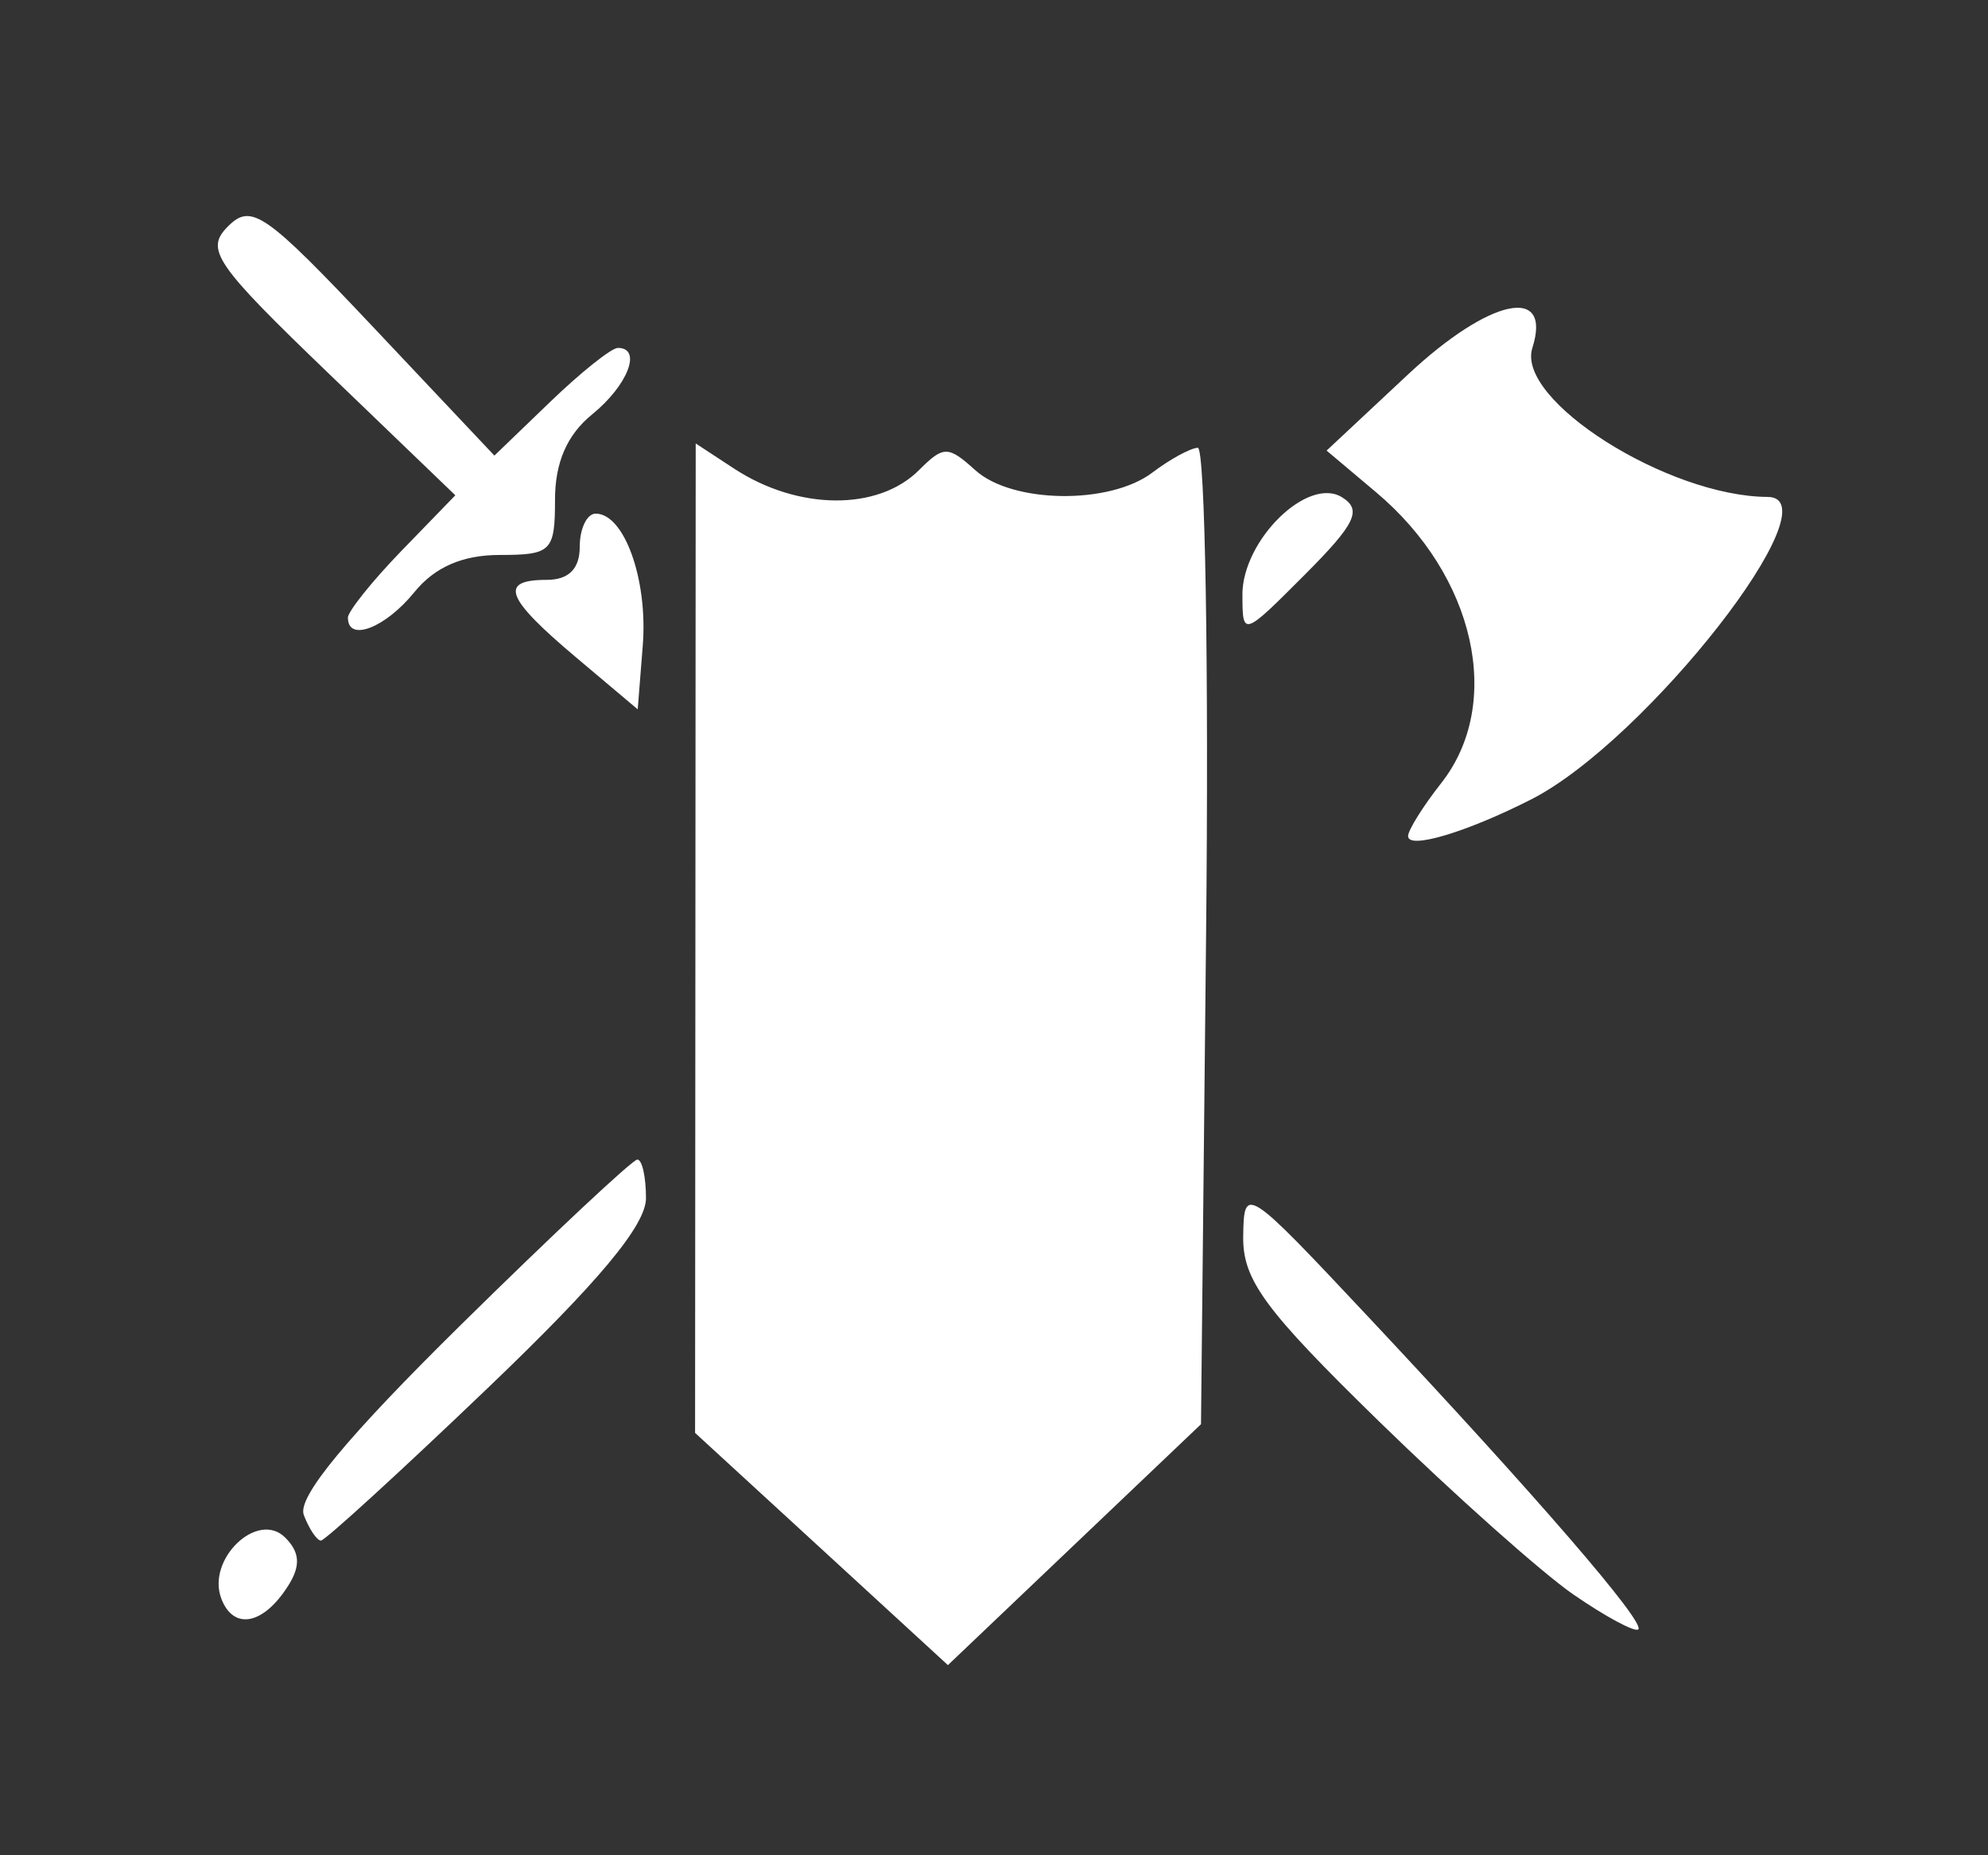 <?xml version="1.0" encoding="UTF-8" standalone="no"?>
<!-- Created with Inkscape (http://www.inkscape.org/) -->

<svg
   xmlns:dc="http://purl.org/dc/elements/1.1/"
   xmlns:cc="http://creativecommons.org/ns#"
   xmlns:rdf="http://www.w3.org/1999/02/22-rdf-syntax-ns#"
   xmlns:svg="http://www.w3.org/2000/svg"
   xmlns="http://www.w3.org/2000/svg"
   xmlns:sodipodi="http://sodipodi.sourceforge.net/DTD/sodipodi-0.dtd"
   xmlns:inkscape="http://www.inkscape.org/namespaces/inkscape"
   width="31.75mm"
   height="29.633mm"
   viewBox="0 0 31.75 29.633"
   version="1.1"
   id="svg853"
   inkscape:version="0.92.4 (5da689c313, 2019-01-14)"
   sodipodi:docname="fighter.svg">
  <rect x="0" y="0" width="31.75" height="29.633" fill="#333333" stroke="none"/>
  <defs
     id="defs847" />
  <sodipodi:namedview
     id="base"
     pagecolor="#ffffff"
     bordercolor="#666666"
     borderopacity="1.0"
     inkscape:pageopacity="0.0"
     inkscape:pageshadow="2"
     inkscape:zoom="2.8"
     inkscape:cx="117.28286"
     inkscape:cy="7.6971239"
     inkscape:document-units="mm"
     inkscape:current-layer="layer1"
     showgrid="false"
     inkscape:pagecheckerboard="true"
     inkscape:window-width="1850"
     inkscape:window-height="1016"
     inkscape:window-x="70"
     inkscape:window-y="27"
     inkscape:window-maximized="1" />
  <g
     inkscape:label="Layer 1"
     inkscape:groupmode="layer"
     id="layer1"
     transform="translate(230.565,-45.57)">
    <path
       style="fill:#ffffff;stroke-width:0.265;fill-opacity:1"
       d="m -217.444,70.312 -2.02,-1.855 0.005,-7.902 0.005,-7.902 0.615,0.403 c 1.019,0.667 2.296,0.678 2.95,0.024 0.393,-0.393 0.465,-0.393 0.9,0 0.589,0.533 2.145,0.555 2.827,0.039 0.282,-0.214 0.61,-0.392 0.727,-0.397 0.117,-0.005 0.177,3.503 0.132,7.794 l -0.081,7.802 -2.021,1.924 -2.021,1.924 z m 12.014,0.731 c -0.509,-0.351 -1.908,-1.597 -3.109,-2.768 -1.834,-1.79 -2.181,-2.263 -2.171,-2.959 0.012,-0.817 0.039,-0.8 1.998,1.288 2.689,2.866 4.437,4.89 4.311,4.992 -0.057,0.046 -0.521,-0.203 -1.03,-0.554 z m -21.6,0.061 c -0.241,-0.629 0.581,-1.415 1.02,-0.975 0.235,0.235 0.249,0.45 0.049,0.767 -0.396,0.627 -0.873,0.72 -1.07,0.208 z m 1.317,-1.337 c -0.108,-0.28 0.688,-1.242 2.516,-3.043 1.47,-1.448 2.736,-2.633 2.811,-2.633 0.076,0 0.138,0.277 0.138,0.616 0,0.433 -0.753,1.336 -2.537,3.043 -1.395,1.335 -2.59,2.427 -2.654,2.427 -0.065,0 -0.188,-0.184 -0.275,-0.41 z m 17.636,-10.841 c 0,-0.096 0.238,-0.477 0.529,-0.847 1.001,-1.273 0.545,-3.313 -1.038,-4.645 l -0.792,-0.667 1.298,-1.214 c 1.307,-1.222 2.309,-1.437 1.988,-0.425 -0.265,0.834 2.163,2.371 3.757,2.379 1.1,0.005 -1.939,3.896 -3.773,4.83 -1.031,0.525 -1.968,0.805 -1.968,0.589 z m -13.295,-2.862 c -1.12,-0.944 -1.229,-1.232 -0.463,-1.232 0.353,0 0.529,-0.176 0.529,-0.529 0,-0.291 0.115,-0.529 0.255,-0.529 0.457,0 0.834,1.055 0.752,2.102 l -0.081,1.024 z m -3.638,-0.625 c 0,-0.102 0.386,-0.584 0.858,-1.072 l 0.859,-0.886 -2.02,-1.943 c -1.827,-1.757 -1.981,-1.983 -1.609,-2.354 0.372,-0.372 0.595,-0.216 2.332,1.626 l 1.921,2.037 0.893,-0.86 c 0.491,-0.473 0.977,-0.86 1.079,-0.86 0.391,0 0.16,0.597 -0.409,1.06 -0.402,0.326 -0.595,0.77 -0.595,1.365 0,0.824 -0.059,0.882 -0.882,0.882 -0.595,0 -1.039,0.194 -1.365,0.595 -0.462,0.57 -1.06,0.801 -1.06,0.409 z m 14.287,-0.368 c 0,-0.875 1.046,-1.899 1.592,-1.558 0.323,0.201 0.216,0.423 -0.599,1.24 -0.982,0.985 -0.992,0.988 -0.992,0.318 z"
       id="path866"
       inkscape:connector-curvature="0" />
  </g>
</svg>
